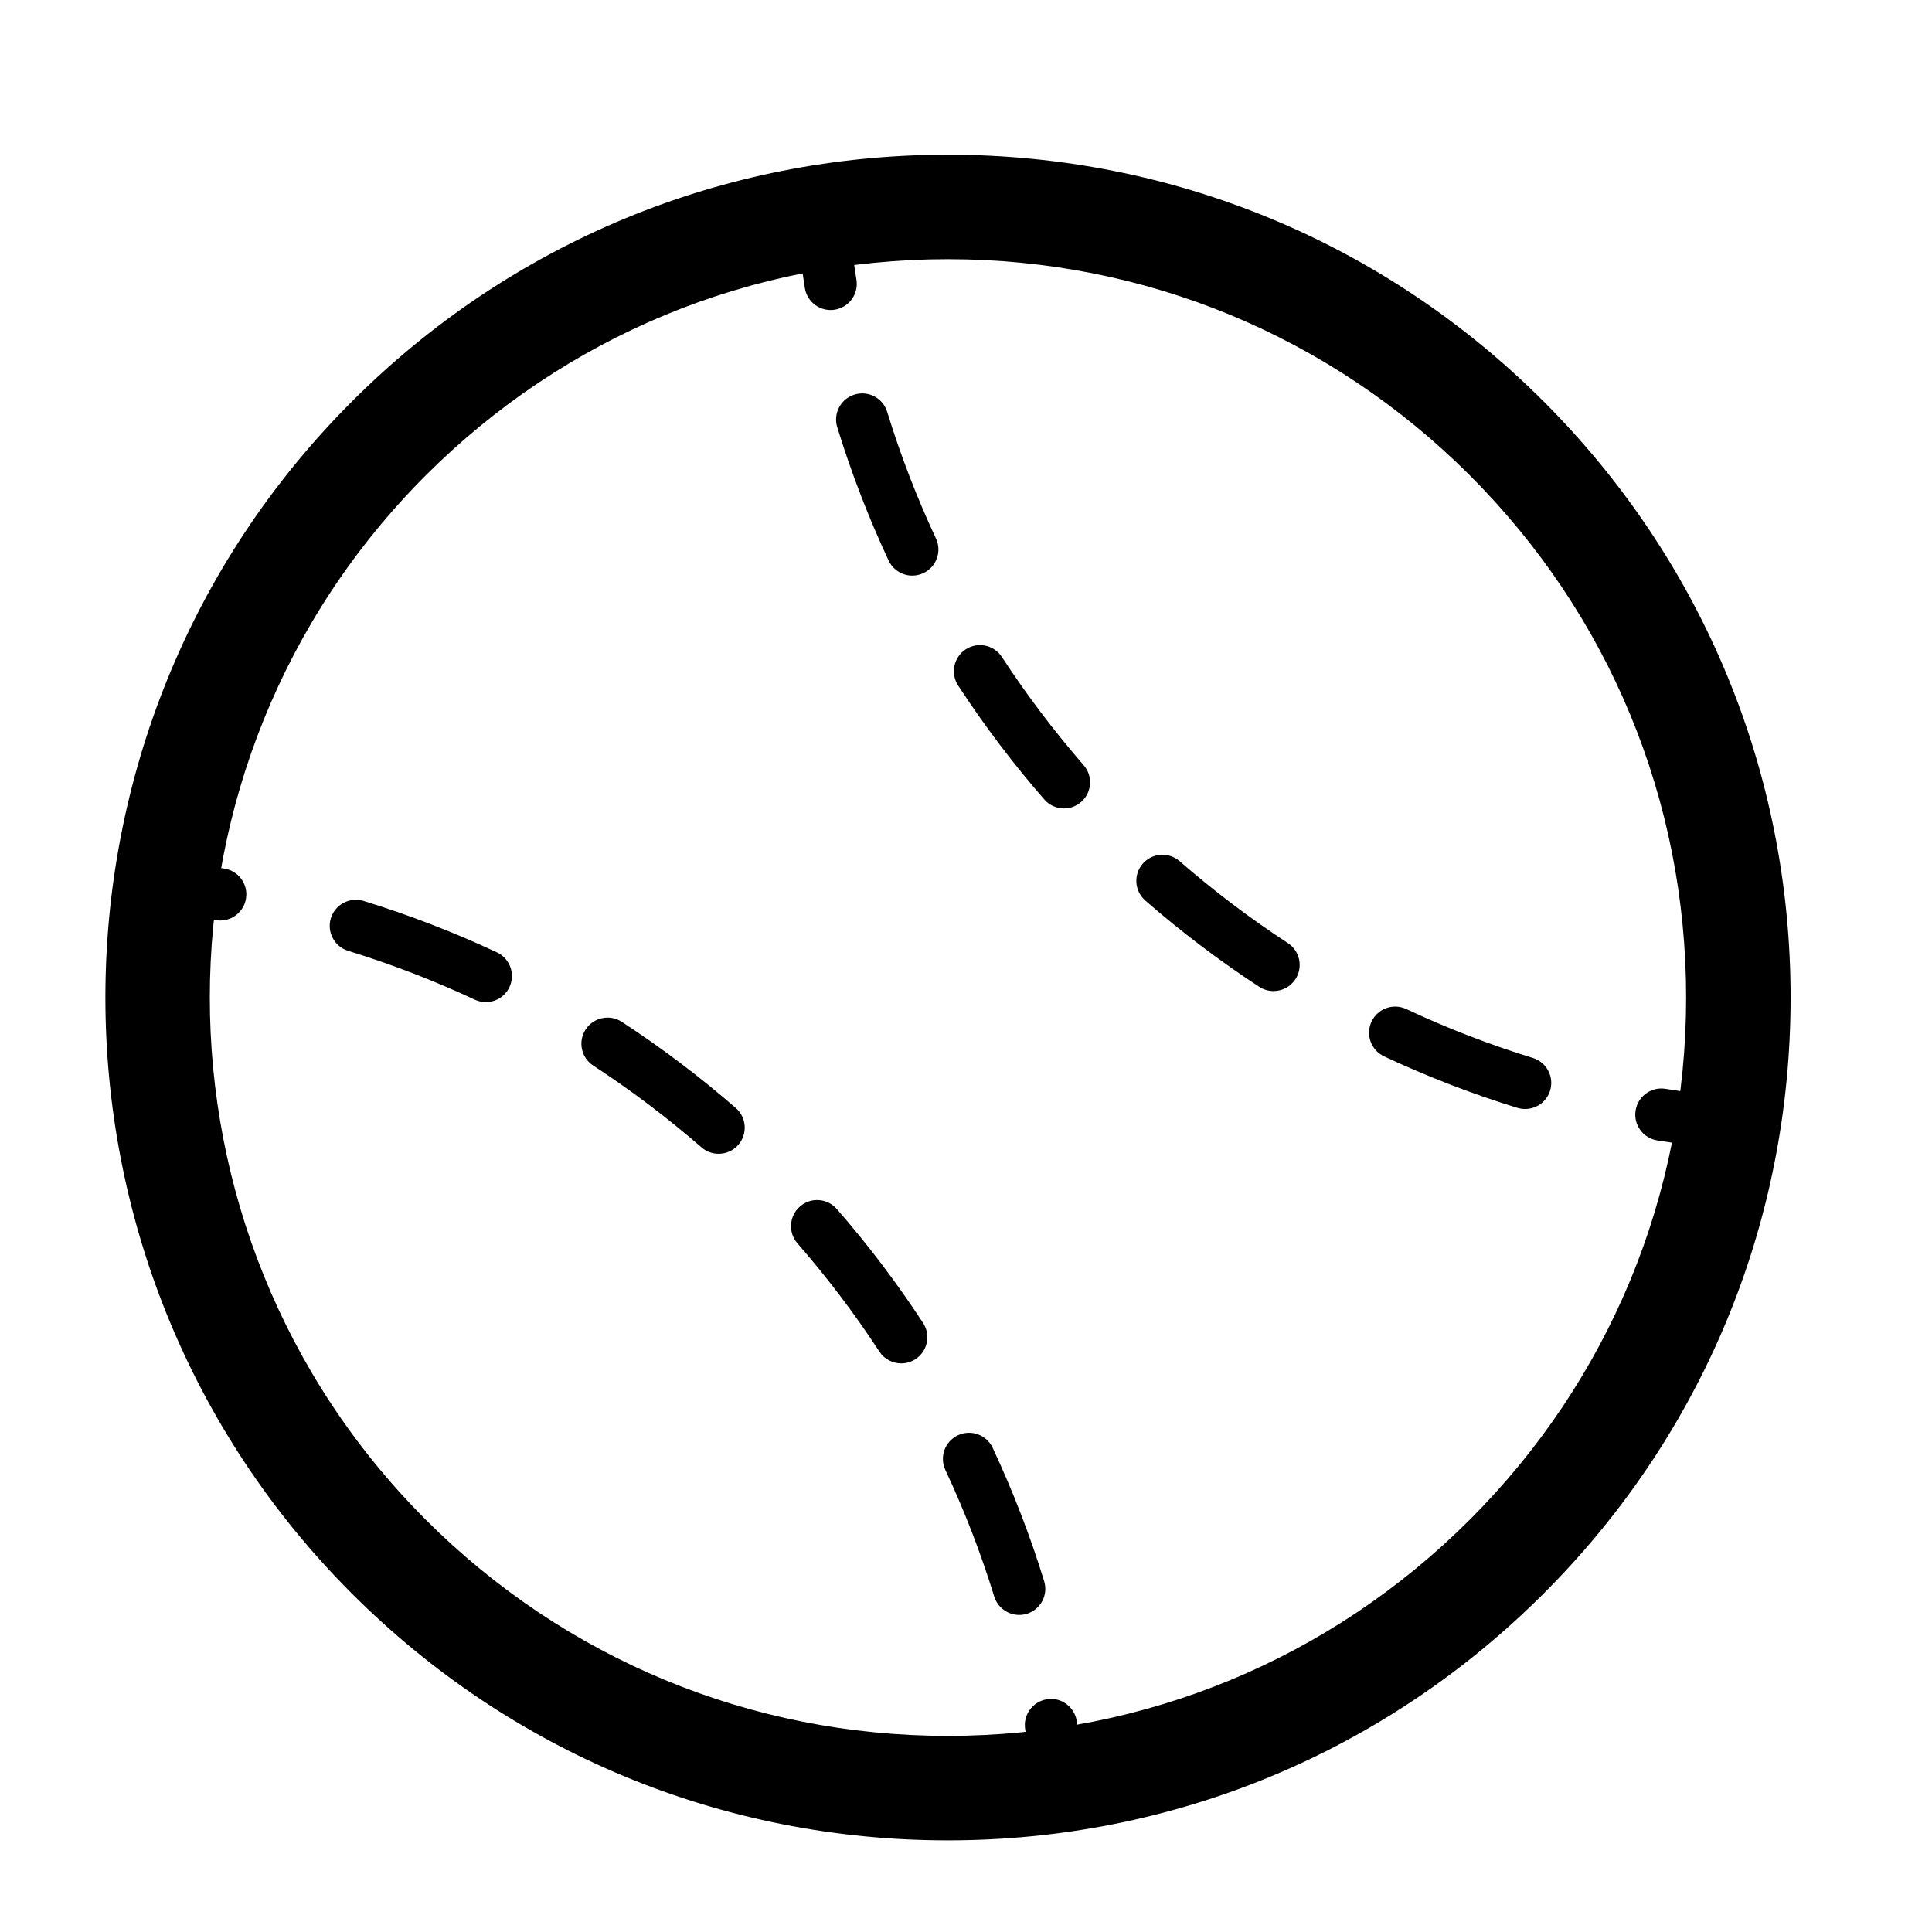 <?xml version="1.0" standalone="no"?><!DOCTYPE svg PUBLIC "-//W3C//DTD SVG 1.1//EN" "http://www.w3.org/Graphics/SVG/1.1/DTD/svg11.dtd">
<svg class="icon" style="" viewBox="0 0 1024 1024" version="1.1" xmlns="http://www.w3.org/2000/svg" p-id="5554"
     width="200" height="200"><defs><style type="text/css"></style></defs><path d="M502.343 975.427c-119.315 0-231.493-46.479-315.863-130.841C12.32 670.412 12.32 387.008 186.494 212.834 270.864 128.478 383.04 82.001 502.37 82.001c119.315 0 231.493 46.477 315.849 130.834 84.37 84.383 130.834 196.561 130.834 315.876S902.588 760.203 818.219 844.559C733.85 928.948 621.658 975.427 502.343 975.427zM502.37 137.373c-104.54 0-202.807 40.718-276.727 114.611C73.073 404.582 73.059 652.838 225.63 805.436c73.906 73.9 172.187 114.618 276.713 114.618s202.807-40.718 276.727-114.646c73.906-73.892 114.61-172.173 114.61-276.698 0-104.526-40.704-202.806-114.61-276.726C705.164 178.091 606.896 137.373 502.37 137.373zM116.737 487.884c-0.73 0-1.474-0.054-2.218-0.189-11.045-1.785-22.278-3.217-33.405-4.272-7.611-0.703-13.208-7.462-12.491-15.06 0.716-7.625 7.408-13.546 15.087-12.491 11.734 1.108 23.577 2.623 35.216 4.488 7.544 1.217 12.681 8.328 11.464 15.871C129.296 483.045 123.415 487.884 116.737 487.884zM540.181 855.942c-5.908 0-11.382-3.814-13.221-9.761-7.029-22.846-15.75-45.421-25.889-67.052-3.244-6.947-0.27-15.167 6.651-18.411 6.948-3.244 15.167-0.27 18.412 6.651 10.694 22.819 19.872 46.584 27.28 70.674 2.257 7.301-1.839 15.033-9.151 17.304C542.913 855.752 541.533 855.942 540.181 855.942zM477.672 722.62c-4.515 0-8.95-2.216-11.599-6.272-13.019-19.954-27.619-39.232-43.409-57.347-5.03-5.758-4.421-14.519 1.338-19.547 5.758-5.029 14.505-4.407 19.534 1.351 16.628 19.061 32.012 39.393 45.72 60.401 4.177 6.408 2.366 14.98-4.029 19.169C482.891 721.89 480.267 722.62 477.672 722.62zM380.878 611.526c-3.231 0-6.461-1.109-9.084-3.408-18.129-15.763-37.419-30.336-57.359-43.341-6.408-4.163-8.206-12.734-4.042-19.142 4.177-6.408 12.775-8.193 19.155-4.056 21.008 13.708 41.34 29.066 60.415 45.667 5.772 5.029 6.38 13.76 1.365 19.521C388.584 609.928 384.744 611.526 380.878 611.526zM257.48 531.143c-1.974 0-3.961-0.433-5.867-1.324-21.671-10.139-44.233-18.819-67.08-25.848-7.3-2.244-11.41-9.977-9.166-17.304 2.258-7.273 10.018-11.383 17.291-9.166 24.076 7.408 47.856 16.573 70.689 27.254 6.935 3.244 9.91 11.491 6.678 18.412C267.673 528.196 262.684 531.143 257.48 531.143zM561.392 962.501c-7.057 0-13.087-5.381-13.777-12.546-1.053-11.139-2.487-22.387-4.258-33.417-1.216-7.543 3.92-14.654 11.464-15.871 7.516-1.298 14.654 3.921 15.87 11.464 1.865 11.626 3.367 23.469 4.489 35.202 0.715 7.625-4.867 14.385-12.477 15.088C562.257 962.476 561.824 962.501 561.392 962.501zM440.251 164.329c-6.678 0-12.558-4.839-13.654-11.653-1.865-11.626-3.38-23.469-4.488-35.202-0.73-7.598 4.854-14.357 12.464-15.087 7.746-0.947 14.37 4.867 15.1 12.464 1.055 11.166 2.488 22.413 4.259 33.418 1.217 7.57-3.92 14.655-11.464 15.871C441.726 164.274 440.981 164.329 440.251 164.329zM808.35 587.786c-1.338 0-2.717-0.19-4.07-0.594-24.076-7.409-47.857-16.601-70.689-27.308-6.922-3.246-9.895-11.464-6.651-18.413 3.246-6.893 11.437-9.895 18.413-6.65 21.656 10.167 44.219 18.872 67.065 25.902 7.314 2.244 11.409 10.003 9.165 17.304C819.747 583.974 814.272 587.786 808.35 587.786zM674.99 525.276c-2.596 0-5.219-0.73-7.557-2.244-21.036-13.734-41.354-29.119-60.402-45.719-5.759-5.03-6.354-13.789-1.338-19.548 5.043-5.759 13.789-6.327 19.535-1.325 18.088 15.763 37.378 30.363 57.345 43.395 6.395 4.164 8.207 12.762 4.03 19.169C683.937 523.06 679.504 525.276 674.99 525.276zM563.92 428.483c-3.853 0-7.705-1.595-10.436-4.758-16.588-19.035-31.945-39.367-45.667-60.402-4.163-6.408-2.365-14.978 4.043-19.169 6.408-4.164 14.978-2.353 19.155 4.055 13.02 19.953 27.606 39.258 43.341 57.346 5.03 5.759 4.421 14.519-1.351 19.521C570.382 427.375 567.151 428.483 563.92 428.483zM483.537 305.084c-5.205 0-10.179-2.947-12.545-7.976-10.666-22.792-19.832-46.585-27.24-70.675-2.244-7.328 1.865-15.06 9.179-17.304 7.314-2.244 15.046 1.865 17.29 9.166 7.029 22.874 15.721 45.45 25.848 67.08 3.245 6.922 0.257 15.141-6.665 18.386C487.513 304.653 485.512 305.084 483.537 305.084zM914.892 609.011c-0.434 0-0.866-0.028-1.311-0.082-11.722-1.082-23.577-2.596-35.216-4.489-7.544-1.216-12.682-8.327-11.464-15.869 1.217-7.545 8.3-12.709 15.871-11.464 11.045 1.785 22.278 3.218 33.404 4.271 7.611 0.73 13.208 7.463 12.477 15.088C927.99 603.629 921.947 609.011 914.892 609.011z" fill="#000000"></path></svg>
